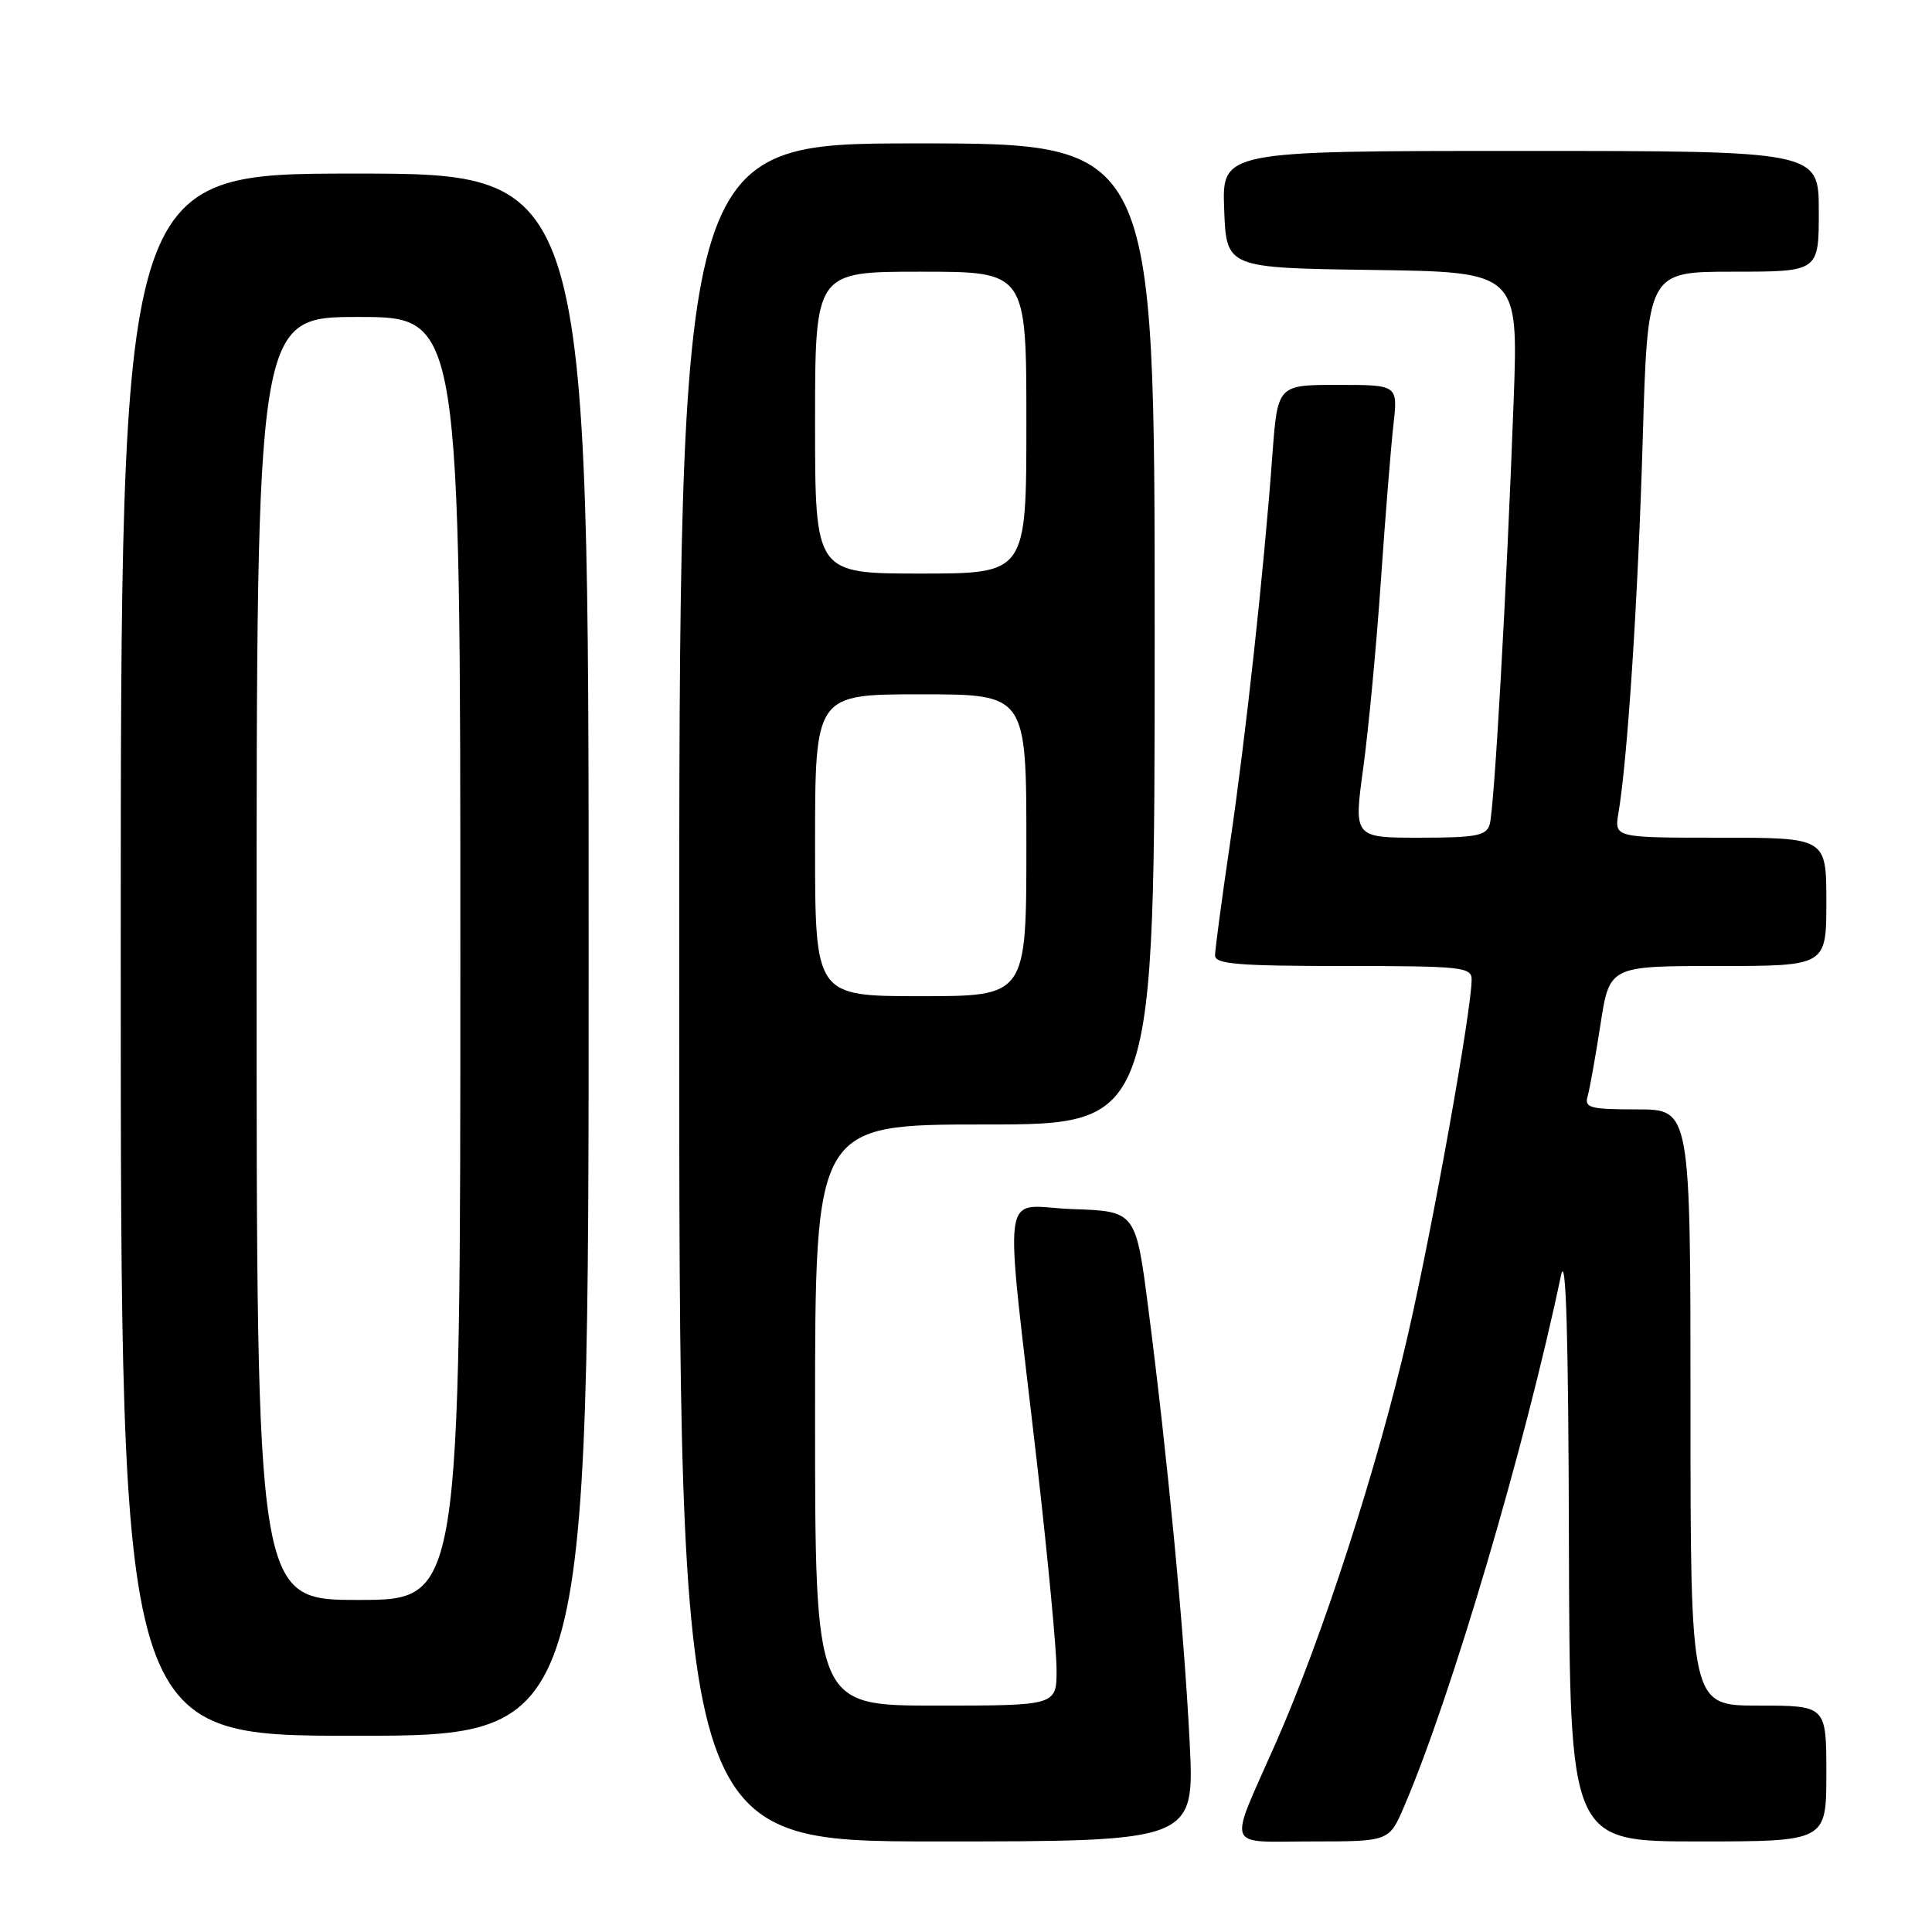 <?xml version="1.0" encoding="UTF-8" standalone="no"?>
<!DOCTYPE svg PUBLIC "-//W3C//DTD SVG 1.1//EN" "http://www.w3.org/Graphics/SVG/1.1/DTD/svg11.dtd" >
<svg xmlns="http://www.w3.org/2000/svg" xmlns:xlink="http://www.w3.org/1999/xlink" version="1.1" viewBox="0 0 256 256">
 <g >
 <path fill="currentColor"
d=" M 157.63 230.75 C 156.89 216.02 154.71 193.18 152.17 173.47 C 150.50 160.50 150.50 160.50 142.10 160.21 C 132.42 159.87 133.01 155.56 137.48 194.50 C 138.86 206.60 140.00 218.64 140.00 221.25 C 140.00 226.00 140.00 226.00 124.00 226.00 C 108.00 226.00 108.00 226.00 108.00 187.50 C 108.00 149.00 108.00 149.00 130.50 149.00 C 153.00 149.00 153.00 149.00 153.00 84.00 C 153.00 19.00 153.00 19.00 121.50 19.00 C 90.00 19.00 90.00 19.00 90.00 131.50 C 90.00 244.00 90.00 244.00 124.15 244.00 C 158.30 244.00 158.30 244.00 157.63 230.75 Z  M 186.07 239.33 C 192.31 224.77 202.06 191.76 206.84 169.00 C 207.50 165.86 207.82 176.54 207.89 204.25 C 208.00 244.00 208.00 244.00 225.00 244.00 C 242.00 244.00 242.00 244.00 242.00 235.00 C 242.00 226.00 242.00 226.00 233.00 226.00 C 224.00 226.00 224.00 226.00 224.00 186.50 C 224.00 147.00 224.00 147.00 216.93 147.00 C 210.68 147.00 209.92 146.80 210.37 145.25 C 210.65 144.29 211.41 140.01 212.07 135.75 C 213.27 128.00 213.27 128.00 227.64 128.00 C 242.00 128.00 242.00 128.00 242.00 119.50 C 242.00 111.00 242.00 111.00 227.95 111.00 C 213.91 111.00 213.91 111.00 214.45 107.75 C 215.67 100.50 217.05 79.25 217.67 58.25 C 218.32 36.00 218.32 36.00 229.66 36.00 C 241.00 36.00 241.00 36.00 241.00 28.00 C 241.00 20.00 241.00 20.00 201.46 20.00 C 161.92 20.00 161.92 20.00 162.21 27.75 C 162.50 35.50 162.50 35.50 181.85 35.77 C 201.20 36.04 201.20 36.04 200.56 53.27 C 199.63 78.37 198.00 107.23 197.39 109.25 C 196.94 110.74 195.58 111.00 188.12 111.00 C 179.37 111.00 179.37 111.00 180.64 101.75 C 181.33 96.66 182.39 85.53 182.97 77.00 C 183.56 68.47 184.31 59.14 184.64 56.25 C 185.23 51.00 185.23 51.00 177.26 51.00 C 169.29 51.00 169.29 51.00 168.60 60.25 C 167.48 75.55 165.06 97.69 162.97 111.85 C 161.89 119.19 161.00 125.83 161.00 126.60 C 161.00 127.75 164.09 128.00 178.00 128.00 C 193.65 128.00 195.00 128.14 195.00 129.78 C 195.00 133.81 189.85 162.56 186.56 176.86 C 182.56 194.31 175.19 217.05 169.03 231.00 C 162.68 245.39 162.16 244.00 173.92 244.00 C 184.07 244.00 184.07 244.00 186.07 239.33 Z  M 78.00 126.50 C 78.00 23.00 78.00 23.00 47.00 23.00 C 16.00 23.00 16.00 23.00 16.00 126.50 C 16.00 230.00 16.00 230.00 47.00 230.00 C 78.00 230.00 78.00 230.00 78.00 126.50 Z  M 108.00 112.00 C 108.00 92.00 108.00 92.00 122.00 92.00 C 136.00 92.00 136.00 92.00 136.00 112.00 C 136.00 132.00 136.00 132.00 122.00 132.00 C 108.00 132.00 108.00 132.00 108.00 112.00 Z  M 108.00 56.00 C 108.00 36.00 108.00 36.00 122.00 36.00 C 136.00 36.00 136.00 36.00 136.00 56.00 C 136.00 76.00 136.00 76.00 122.00 76.00 C 108.00 76.00 108.00 76.00 108.00 56.00 Z  M 34.00 127.00 C 34.00 42.00 34.00 42.00 47.50 42.00 C 61.00 42.00 61.00 42.00 61.00 127.00 C 61.00 212.00 61.00 212.00 47.50 212.00 C 34.00 212.00 34.00 212.00 34.00 127.00 Z "/>
</g>
</svg>